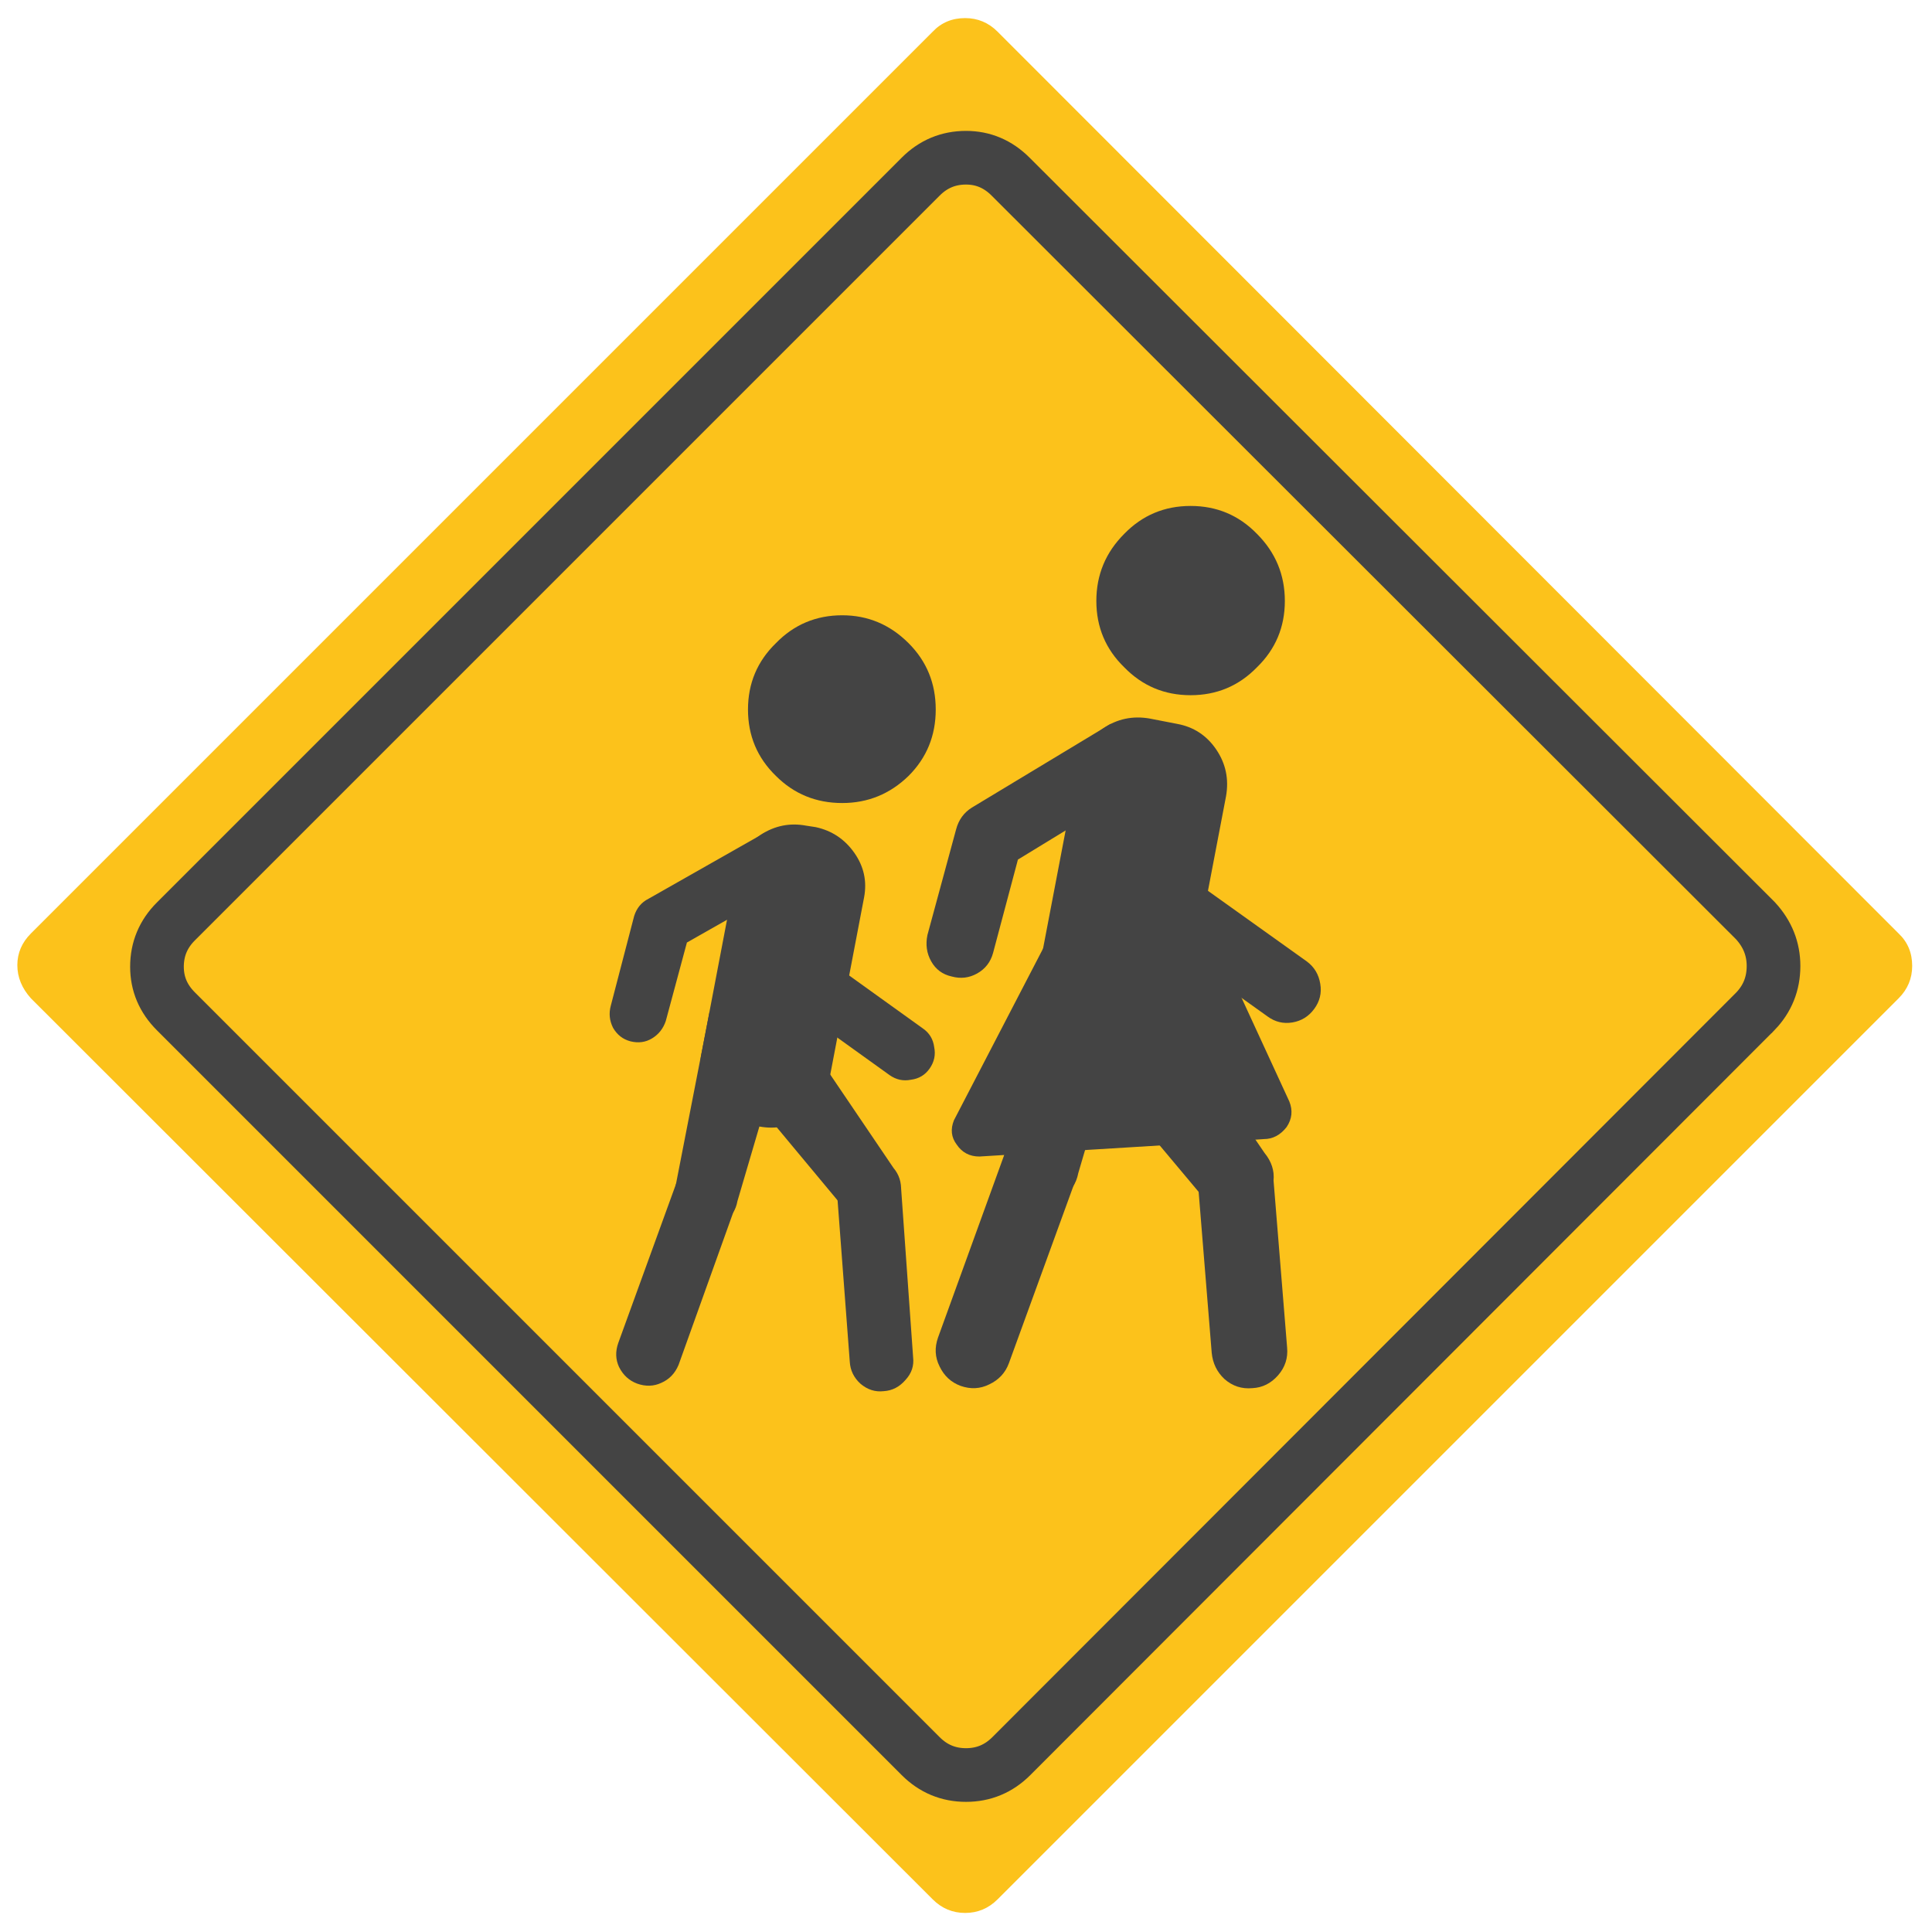 <svg xmlns="http://www.w3.org/2000/svg" xmlns:xlink="http://www.w3.org/1999/xlink" preserveAspectRatio="none" viewBox="0 0 72 72"><defs><path fill="#FCC21B" d="M125.9 66.2q.9-.9.9-2.15 0-1.3-.9-2.15L66.15 2.1q-.9-.9-2.15-.9-1.3 0-2.15.9L2.05 61.9q-.9.9-.9 2.1 0 1.2.9 2.2l59.8 59.75q.9.9 2.15.9t2.15-.9L125.9 66.2z" id="a"/><path fill="#444" d="M52.6 58.5l-1.85-3.3L43 59.6q-.7.35-.95 1.15L40.5 66.7q-.2.75.15 1.45.4.7 1.15.9.8.2 1.45-.2.65-.4.9-1.15l1.4-5.2 7.05-4z" id="c"/><path fill="#444" d="M52.85 68l-4.05 3.5 7.2 8.65q.55.65 1.45.75.85.05 1.55-.5.65-.55.75-1.4.05-.9-.5-1.55L52.85 68z" id="d"/><path fill="#444" d="M59.75 78.75l-4.25.3.85 11.25q.05.85.7 1.45.7.6 1.55.5.85-.05 1.45-.75.6-.65.5-1.5l-.8-11.25z" id="e"/><path fill="#444" d="M52.15 68.6l-5.1-1.5-2.3 11.8q-.2.85.3 1.6.5.7 1.4.85.85.15 1.6-.35.7-.5.85-1.35l3.25-11.05z" id="f"/><path fill="#444" d="M48.8 79.9l-3.95-1.45L41 89.05q-.3.85.05 1.6.4.8 1.2 1.1.85.3 1.6-.05.8-.35 1.15-1.2l3.8-10.6z" id="g"/><path fill="#444" d="M55.85 40.8q-2.6 0-4.4 1.85-1.85 1.8-1.85 4.4 0 2.6 1.85 4.4 1.8 1.8 4.4 1.8 2.55 0 4.4-1.8 1.8-1.8 1.8-4.4 0-2.6-1.8-4.4-1.85-1.85-4.4-1.85z" id="h"/><path fill="#444" d="M54.1 54.85l-.65-.1q-1.6-.3-3 .6-1.35.95-1.65 2.55l-2.3 12.05q-.3 1.6.65 3 .95 1.35 2.55 1.65l.65.1q1.6.3 3-.6 1.35-.95 1.65-2.55l2.3-12.05q.3-1.6-.65-2.95t-2.55-1.7z" id="i"/><path fill="#444" d="M54.1 63.1l-2.2 3.1 7.1 5.1q.65.45 1.4.3.8-.1 1.25-.75.45-.65.3-1.4-.1-.8-.75-1.25l-7.1-5.1z" id="j"/><path fill="#444" d="M61.5 62q-.2.95.25 1.75t1.35 1q.9.25 1.7-.2.8-.45 1.05-1.35L67.5 57l8.35-5.1-2.2-3.9-9.2 5.55q-.8.5-1.05 1.45l-1.9 7z" id="k"/><path fill="#444" d="M81.7 80.55q1 .1 1.8-.55.85-.65.95-1.7.1-1-.6-1.85l-7.6-11.15-4.8 4.15L80 79.65q.65.8 1.7.9z" id="l"/><path fill="#444" d="M81.2 91.45q.8.7 1.85.6 1-.05 1.7-.85.7-.8.6-1.85l-.95-11.7-5 .35.95 11.7q.1 1.05.85 1.75z" id="m"/><path fill="#444" d="M75.35 64.7L69 63.8l-2.45 13.1q-.2 1 .4 1.85.6.85 1.6 1.05 1 .2 1.85-.4.9-.55 1.1-1.6l3.85-13.1z" id="n"/><path fill="#444" d="M71.45 77.9l-4.7-1.75L62.2 88.7q-.35 1 .1 1.9.45.95 1.4 1.3 1 .35 1.9-.1.95-.45 1.3-1.4l4.55-12.5z" id="o"/><path fill="#444" d="M83.35 44.25q1.85-1.8 1.85-4.4 0-2.6-1.85-4.45-1.8-1.85-4.4-1.85-2.6 0-4.4 1.85-1.85 1.85-1.85 4.45t1.85 4.4q1.8 1.85 4.4 1.85 2.6 0 4.4-1.85z" id="p"/><path fill="#444" d="M76.25 47.65q-1.7-.3-3.1.65-1.4.95-1.7 2.65L68.9 64.3q-.3 1.65.7 3.05.95 1.4 2.6 1.75l1.8.3q1.65.35 3.05-.65 1.4-.95 1.7-2.6L81.3 52.8q.3-1.7-.65-3.1-.95-1.4-2.6-1.7l-1.8-.35z" id="q"/><path fill="#444" d="M84.05 67.4q.75.55 1.65.4.9-.15 1.45-.9.55-.75.4-1.65-.15-.95-.9-1.5l-8.4-6-2.6 3.65 8.4 6z" id="r"/><path fill="#444" d="M47.1 42.45q.5 0 .85-.45.3-.45.1-.95L45.4 35.3q-.15-.35-.55-.35l-5.4-.15q-.45 0-.5.4l-3.4 6.55q-.2.5.1.9.3.45.85.45l10.6-.65z" id="s"/><path id="b" stroke="#444" stroke-width="2" stroke-linejoin="miter" stroke-linecap="butt" stroke-miterlimit="10" fill="none" d="M65.419 37.688L37.688 65.447q-.704.703-1.688.703t-1.688-.703L6.553 37.687q-.703-.703-.703-1.659 0-.984.703-1.687l27.76-27.76q.703-.703 1.687-.703.956 0 1.66.703l27.759 27.731q.675.732.675 1.688 0 .984-.675 1.688z"/></defs><use xlink:href="#a" transform="scale(.562)"/><use xlink:href="#b"/><use xlink:href="#c" transform="scale(.562)"/><use xlink:href="#d" transform="scale(.562)"/><use xlink:href="#e" transform="scale(.562)"/><use xlink:href="#f" transform="scale(.562)"/><use xlink:href="#g" transform="scale(.562)"/><use xlink:href="#h" transform="scale(.562)"/><use xlink:href="#i" transform="scale(.562)"/><use xlink:href="#j" transform="scale(.562)"/><use xlink:href="#k" transform="scale(.562)"/><use xlink:href="#l" transform="scale(.562)"/><use xlink:href="#m" transform="scale(.562)"/><use xlink:href="#n" transform="scale(.562)"/><use xlink:href="#o" transform="scale(.562)"/><use xlink:href="#p" transform="scale(.562)"/><use xlink:href="#q" transform="scale(.562)"/><use xlink:href="#r" transform="scale(.562)"/><use xlink:href="#s"/></svg>